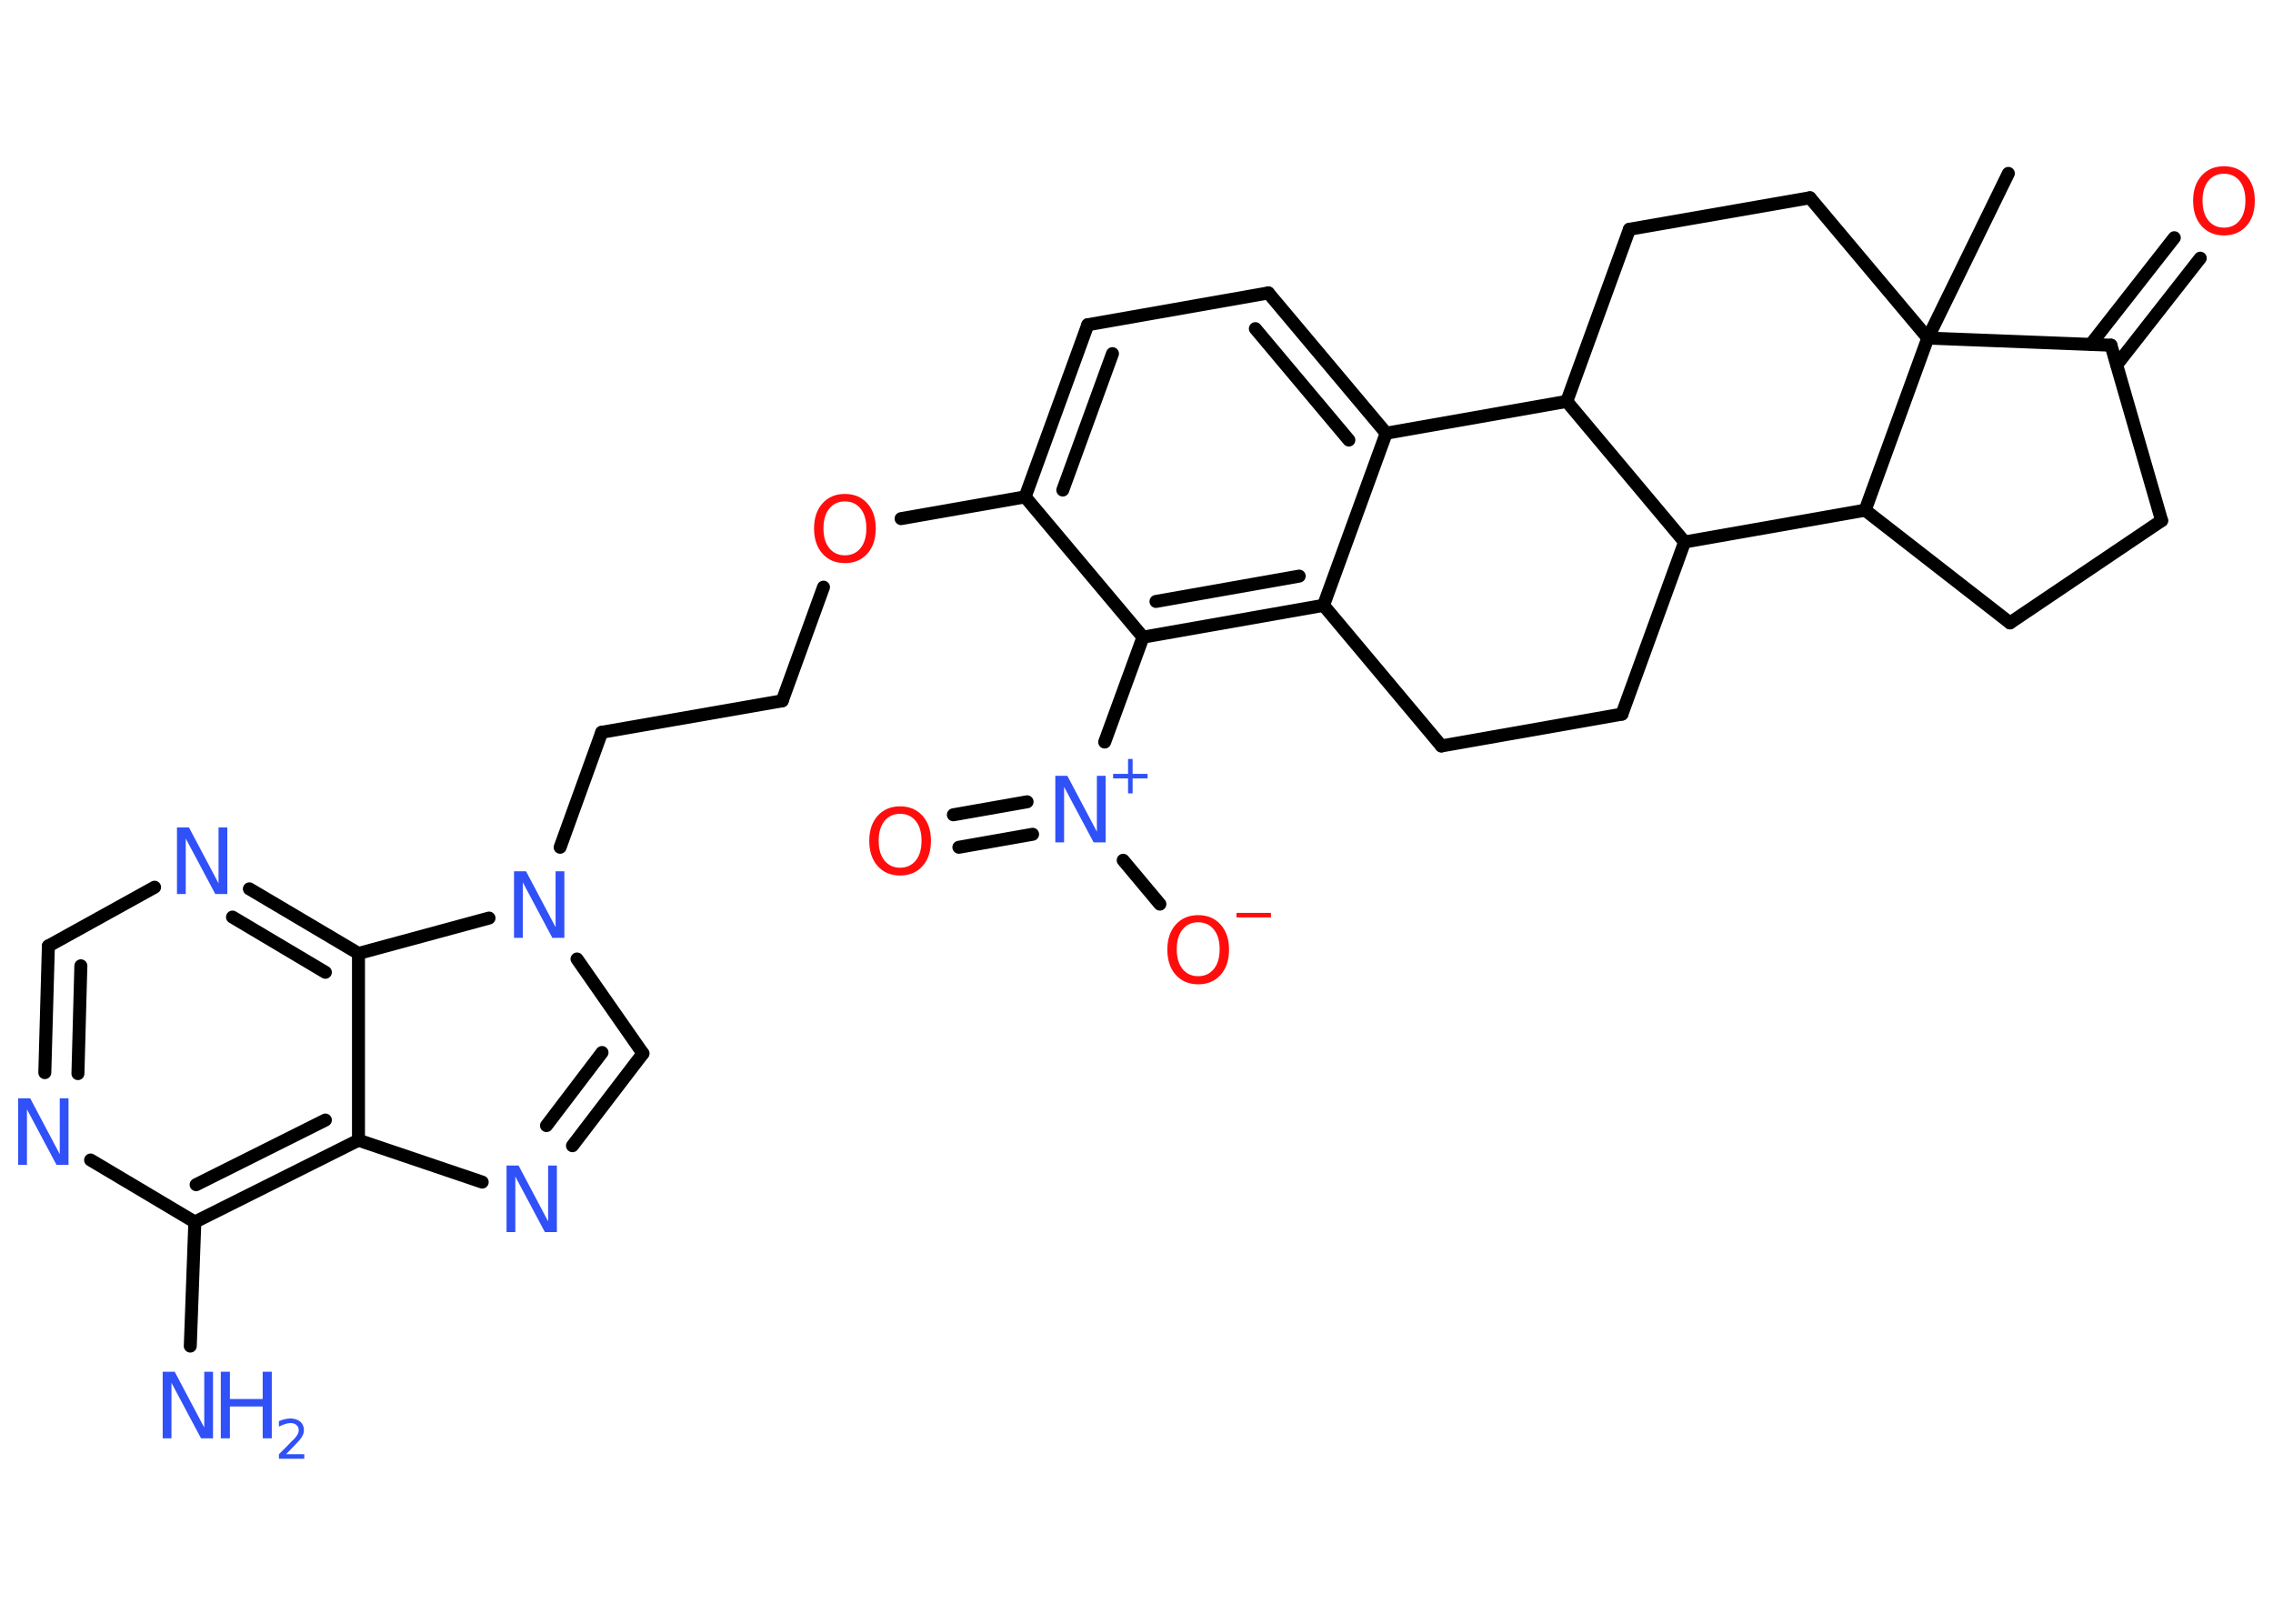 <?xml version='1.0' encoding='UTF-8'?>
<!DOCTYPE svg PUBLIC "-//W3C//DTD SVG 1.1//EN" "http://www.w3.org/Graphics/SVG/1.1/DTD/svg11.dtd">
<svg version='1.2' xmlns='http://www.w3.org/2000/svg' xmlns:xlink='http://www.w3.org/1999/xlink' width='70.0mm' height='50.0mm' viewBox='0 0 70.0 50.0'>
  <desc>Generated by the Chemistry Development Kit (http://github.com/cdk)</desc>
  <g stroke-linecap='round' stroke-linejoin='round' stroke='#000000' stroke-width='.4' fill='#3050F8'>
    <rect x='.0' y='.0' width='70.0' height='50.0' fill='#FFFFFF' stroke='none'/>
    <g id='mol1' class='mol'>
      <line id='mol1bnd1' class='bond' x1='61.85' y1='5.34' x2='59.37' y2='10.41'/>
      <line id='mol1bnd2' class='bond' x1='59.37' y1='10.41' x2='55.74' y2='6.09'/>
      <line id='mol1bnd3' class='bond' x1='55.74' y1='6.09' x2='50.18' y2='7.06'/>
      <line id='mol1bnd4' class='bond' x1='50.18' y1='7.06' x2='48.25' y2='12.36'/>
      <line id='mol1bnd5' class='bond' x1='48.25' y1='12.36' x2='42.69' y2='13.34'/>
      <g id='mol1bnd6' class='bond'>
        <line x1='42.69' y1='13.34' x2='39.06' y2='9.02'/>
        <line x1='41.54' y1='13.55' x2='38.66' y2='10.12'/>
      </g>
      <line id='mol1bnd7' class='bond' x1='39.06' y1='9.02' x2='33.5' y2='10.0'/>
      <g id='mol1bnd8' class='bond'>
        <line x1='33.5' y1='10.0' x2='31.57' y2='15.3'/>
        <line x1='34.26' y1='10.89' x2='32.73' y2='15.09'/>
      </g>
      <line id='mol1bnd9' class='bond' x1='31.57' y1='15.3' x2='27.75' y2='15.97'/>
      <line id='mol1bnd10' class='bond' x1='25.36' y1='18.08' x2='24.09' y2='21.58'/>
      <line id='mol1bnd11' class='bond' x1='24.09' y1='21.58' x2='18.53' y2='22.55'/>
      <line id='mol1bnd12' class='bond' x1='18.53' y1='22.55' x2='17.25' y2='26.09'/>
      <line id='mol1bnd13' class='bond' x1='17.77' y1='29.53' x2='19.8' y2='32.44'/>
      <g id='mol1bnd14' class='bond'>
        <line x1='17.63' y1='35.28' x2='19.8' y2='32.44'/>
        <line x1='16.83' y1='34.66' x2='18.54' y2='32.41'/>
      </g>
      <line id='mol1bnd15' class='bond' x1='14.85' y1='36.4' x2='11.04' y2='35.11'/>
      <g id='mol1bnd16' class='bond'>
        <line x1='6.0' y1='37.63' x2='11.04' y2='35.11'/>
        <line x1='6.04' y1='36.48' x2='10.02' y2='34.49'/>
      </g>
      <line id='mol1bnd17' class='bond' x1='6.0' y1='37.63' x2='5.86' y2='41.45'/>
      <line id='mol1bnd18' class='bond' x1='6.0' y1='37.63' x2='2.79' y2='35.72'/>
      <g id='mol1bnd19' class='bond'>
        <line x1='1.49' y1='29.13' x2='1.38' y2='33.03'/>
        <line x1='2.49' y1='29.74' x2='2.4' y2='33.06'/>
      </g>
      <line id='mol1bnd20' class='bond' x1='1.49' y1='29.13' x2='4.76' y2='27.32'/>
      <g id='mol1bnd21' class='bond'>
        <line x1='11.04' y1='29.36' x2='7.68' y2='27.37'/>
        <line x1='10.02' y1='29.94' x2='7.16' y2='28.24'/>
      </g>
      <line id='mol1bnd22' class='bond' x1='11.04' y1='35.11' x2='11.04' y2='29.36'/>
      <line id='mol1bnd23' class='bond' x1='15.06' y1='28.27' x2='11.04' y2='29.36'/>
      <line id='mol1bnd24' class='bond' x1='31.57' y1='15.3' x2='35.2' y2='19.62'/>
      <line id='mol1bnd25' class='bond' x1='35.2' y1='19.62' x2='34.02' y2='22.85'/>
      <g id='mol1bnd26' class='bond'>
        <line x1='31.8' y1='25.69' x2='29.53' y2='26.09'/>
        <line x1='31.63' y1='24.69' x2='29.36' y2='25.09'/>
      </g>
      <line id='mol1bnd27' class='bond' x1='34.59' y1='26.49' x2='35.72' y2='27.84'/>
      <g id='mol1bnd28' class='bond'>
        <line x1='35.2' y1='19.62' x2='40.76' y2='18.64'/>
        <line x1='35.6' y1='18.52' x2='40.01' y2='17.74'/>
      </g>
      <line id='mol1bnd29' class='bond' x1='42.69' y1='13.34' x2='40.76' y2='18.64'/>
      <line id='mol1bnd30' class='bond' x1='40.76' y1='18.64' x2='44.39' y2='22.97'/>
      <line id='mol1bnd31' class='bond' x1='44.39' y1='22.97' x2='49.95' y2='21.99'/>
      <line id='mol1bnd32' class='bond' x1='49.95' y1='21.99' x2='51.88' y2='16.69'/>
      <line id='mol1bnd33' class='bond' x1='48.25' y1='12.36' x2='51.88' y2='16.69'/>
      <line id='mol1bnd34' class='bond' x1='51.88' y1='16.69' x2='57.44' y2='15.71'/>
      <line id='mol1bnd35' class='bond' x1='59.37' y1='10.41' x2='57.44' y2='15.71'/>
      <line id='mol1bnd36' class='bond' x1='57.44' y1='15.71' x2='61.9' y2='19.18'/>
      <line id='mol1bnd37' class='bond' x1='61.9' y1='19.18' x2='66.57' y2='16.03'/>
      <line id='mol1bnd38' class='bond' x1='66.57' y1='16.03' x2='65.01' y2='10.63'/>
      <line id='mol1bnd39' class='bond' x1='59.37' y1='10.41' x2='65.01' y2='10.63'/>
      <g id='mol1bnd40' class='bond'>
        <line x1='64.39' y1='10.6' x2='66.96' y2='7.32'/>
        <line x1='65.19' y1='11.23' x2='67.76' y2='7.95'/>
      </g>
      <path id='mol1atm10' class='atom' d='M26.02 15.44q-.3 .0 -.48 .22q-.18 .22 -.18 .61q.0 .39 .18 .61q.18 .22 .48 .22q.3 .0 .48 -.22q.18 -.22 .18 -.61q.0 -.39 -.18 -.61q-.18 -.22 -.48 -.22zM26.02 15.21q.43 .0 .69 .29q.26 .29 .26 .77q.0 .49 -.26 .78q-.26 .29 -.69 .29q-.43 .0 -.69 -.29q-.26 -.29 -.26 -.78q.0 -.48 .26 -.77q.26 -.29 .69 -.29z' stroke='none' fill='#FF0D0D'/>
      <path id='mol1atm13' class='atom' d='M15.83 26.83h.37l.91 1.72v-1.72h.27v2.05h-.37l-.91 -1.71v1.71h-.27v-2.05z' stroke='none'/>
      <path id='mol1atm15' class='atom' d='M15.6 35.89h.37l.91 1.72v-1.72h.27v2.05h-.37l-.91 -1.71v1.71h-.27v-2.05z' stroke='none'/>
      <g id='mol1atm18' class='atom'>
        <path d='M5.01 42.24h.37l.91 1.72v-1.72h.27v2.05h-.37l-.91 -1.71v1.71h-.27v-2.05z' stroke='none'/>
        <path d='M6.8 42.24h.28v.84h1.01v-.84h.28v2.05h-.28v-.98h-1.01v.98h-.28v-2.05z' stroke='none'/>
        <path d='M8.79 44.78h.58v.14h-.78v-.14q.1 -.1 .26 -.26q.16 -.17 .21 -.21q.08 -.09 .11 -.15q.03 -.06 .03 -.12q.0 -.1 -.07 -.16q-.07 -.06 -.18 -.06q-.08 .0 -.17 .03q-.09 .03 -.19 .08v-.17q.1 -.04 .19 -.06q.09 -.02 .16 -.02q.19 .0 .31 .1q.11 .1 .11 .26q.0 .07 -.03 .14q-.03 .07 -.1 .16q-.02 .02 -.13 .14q-.11 .11 -.31 .32z' stroke='none'/>
      </g>
      <path id='mol1atm19' class='atom' d='M.56 33.82h.37l.91 1.72v-1.72h.27v2.05h-.37l-.91 -1.71v1.71h-.27v-2.05z' stroke='none'/>
      <path id='mol1atm21' class='atom' d='M5.45 25.48h.37l.91 1.72v-1.72h.27v2.05h-.37l-.91 -1.71v1.71h-.27v-2.05z' stroke='none'/>
      <g id='mol1atm24' class='atom'>
        <path d='M32.5 23.89h.37l.91 1.72v-1.72h.27v2.05h-.37l-.91 -1.71v1.71h-.27v-2.05z' stroke='none'/>
        <path d='M34.88 23.37v.46h.46v.14h-.46v.46h-.14v-.46h-.46v-.14h.46v-.46h.14z' stroke='none'/>
      </g>
      <path id='mol1atm25' class='atom' d='M27.72 25.06q-.3 .0 -.48 .22q-.18 .22 -.18 .61q.0 .39 .18 .61q.18 .22 .48 .22q.3 .0 .48 -.22q.18 -.22 .18 -.61q.0 -.39 -.18 -.61q-.18 -.22 -.48 -.22zM27.72 24.83q.43 .0 .69 .29q.26 .29 .26 .77q.0 .49 -.26 .78q-.26 .29 -.69 .29q-.43 .0 -.69 -.29q-.26 -.29 -.26 -.78q.0 -.48 .26 -.77q.26 -.29 .69 -.29z' stroke='none' fill='#FF0D0D'/>
      <g id='mol1atm26' class='atom'>
        <path d='M36.9 28.4q-.3 .0 -.48 .22q-.18 .22 -.18 .61q.0 .39 .18 .61q.18 .22 .48 .22q.3 .0 .48 -.22q.18 -.22 .18 -.61q.0 -.39 -.18 -.61q-.18 -.22 -.48 -.22zM36.9 28.18q.43 .0 .69 .29q.26 .29 .26 .77q.0 .49 -.26 .78q-.26 .29 -.69 .29q-.43 .0 -.69 -.29q-.26 -.29 -.26 -.78q.0 -.48 .26 -.77q.26 -.29 .69 -.29z' stroke='none' fill='#FF0D0D'/>
        <path d='M38.08 28.11h1.06v.14h-1.06v-.14z' stroke='none' fill='#FF0D0D'/>
      </g>
      <path id='mol1atm35' class='atom' d='M68.49 5.35q-.3 .0 -.48 .22q-.18 .22 -.18 .61q.0 .39 .18 .61q.18 .22 .48 .22q.3 .0 .48 -.22q.18 -.22 .18 -.61q.0 -.39 -.18 -.61q-.18 -.22 -.48 -.22zM68.49 5.12q.43 .0 .69 .29q.26 .29 .26 .77q.0 .49 -.26 .78q-.26 .29 -.69 .29q-.43 .0 -.69 -.29q-.26 -.29 -.26 -.78q.0 -.48 .26 -.77q.26 -.29 .69 -.29z' stroke='none' fill='#FF0D0D'/>
    </g>
  </g>
</svg>
